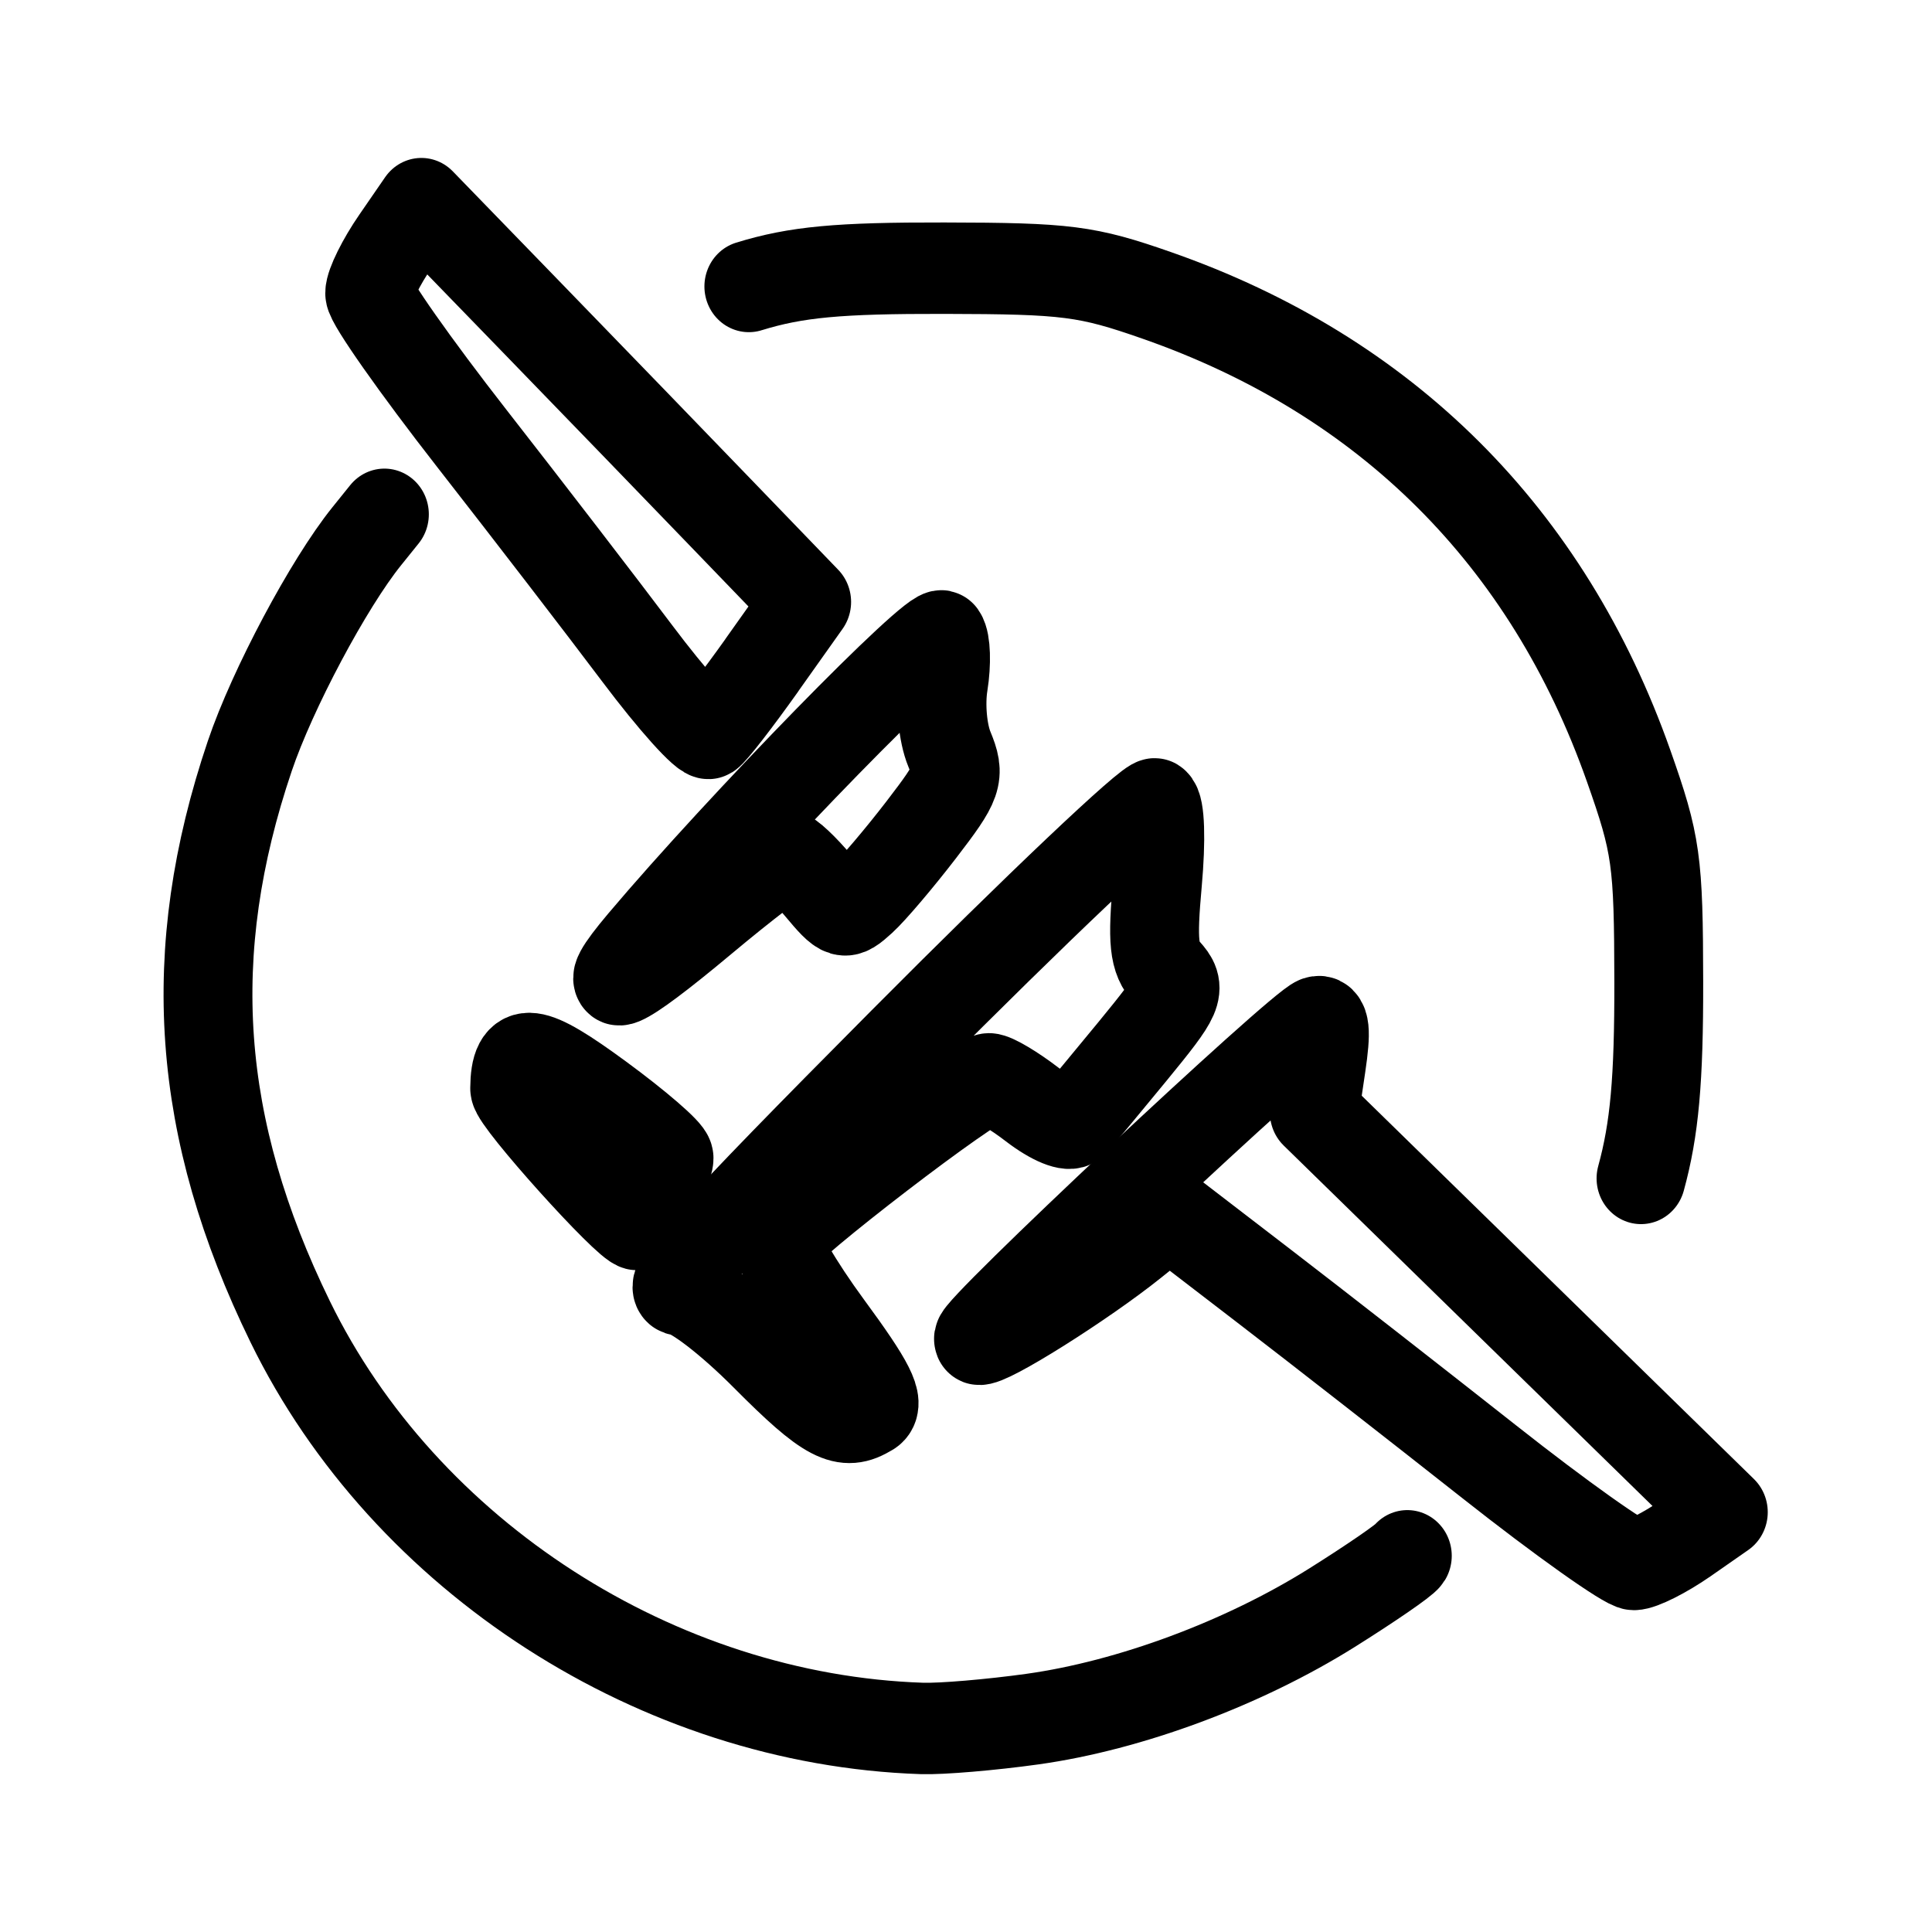 <?xml version="1.0" encoding="UTF-8" standalone="no"?>
<!-- Created with Inkscape (http://www.inkscape.org/) -->

<svg
   width="192"
   height="192"
   viewBox="0 0 50.8 50.8"
   version="1.1"
   id="svg21311"
   xml:space="preserve"
   inkscape:version="1.2.2 (b0a8486541, 2022-12-01)"
   sodipodi:docname="floatplane.svg"
   xmlns:inkscape="http://www.inkscape.org/namespaces/inkscape"
   xmlns:sodipodi="http://sodipodi.sourceforge.net/DTD/sodipodi-0.dtd"
   xmlns="http://www.w3.org/2000/svg"
   xmlns:svg="http://www.w3.org/2000/svg"><sodipodi:namedview
     id="namedview21313"
     pagecolor="#ffffff"
     bordercolor="#000000"
     borderopacity="0.25"
     inkscape:showpageshadow="2"
     inkscape:pageopacity="0.0"
     inkscape:pagecheckerboard="0"
     inkscape:deskcolor="#d1d1d1"
     inkscape:document-units="mm"
     showgrid="false"
     inkscape:zoom="3.5503942"
     inkscape:cx="51.684402"
     inkscape:cy="103.50963"
     inkscape:window-width="2031"
     inkscape:window-height="1074"
     inkscape:window-x="26"
     inkscape:window-y="23"
     inkscape:window-maximized="0"
     inkscape:current-layer="g251" /><defs
     id="defs21308"><linearGradient
       id="linearGradient3789-6"><stop
         style="stop-color:#1e9bff;stop-opacity:1;"
         offset="0"
         id="stop3791-0" /><stop
         style="stop-color:#00c8de;stop-opacity:1;"
         offset="1"
         id="stop3793-4" /></linearGradient></defs><g
     inkscape:label="Layer 1"
     inkscape:groupmode="layer"
     id="layer1"><g
       id="layer2"
       inkscape:label="Ebene"
       style="display:inline"
       transform="matrix(1.686,0,0,1.686,23.494,16.749)"><g
         id="g251"
         transform="matrix(1.104,0,0,1.136,-0.109,-0.684)"><path
           style="fill:none;stroke:#000000;stroke-width:1.255;stroke-linecap:round;stroke-linejoin:round;stroke-dasharray:none;stroke-opacity:1"
           d="m -1.761,0.988 0.633,-0.867 -1.143,-1.152 c -0.628,-0.634 -1.853,-1.864 -2.721,-2.734 l -1.579,-1.582 -0.365,0.515 c -0.201,0.283 -0.365,0.605 -0.365,0.714 0,0.109 0.649,1.006 1.442,1.993 0.793,0.987 1.846,2.317 2.34,2.956 0.494,0.639 0.949,1.131 1.012,1.093 0.062,-0.038 0.398,-0.459 0.747,-0.936 z"
           id="path319" /><path
           style="display:inline;fill:none;stroke:#000000;stroke-width:1.255;stroke-linecap:round;stroke-linejoin:round;stroke-dasharray:none;stroke-opacity:1"
           d="m -2.589,4.468 c 0.587,-0.477 1.112,-0.867 1.167,-0.867 0.055,0 0.261,0.187 0.458,0.416 0.346,0.402 0.367,0.408 0.625,0.18 0.147,-0.13 0.52,-0.557 0.83,-0.949 0.526,-0.666 0.552,-0.74 0.397,-1.106 -0.095,-0.224 -0.131,-0.611 -0.083,-0.9 0.046,-0.279 0.036,-0.572 -0.021,-0.651 -0.092,-0.127 -2.842,2.609 -4.242,4.22 -0.668,0.769 -0.34,0.639 0.869,-0.343 z"
           id="path315" /><path
           style="fill:none;stroke:#000000;stroke-width:1.255;stroke-linecap:round;stroke-linejoin:round;stroke-dasharray:none;stroke-opacity:1"
           d="m -3.28,8.275 c 0.114,-0.216 0.208,-0.449 0.208,-0.517 0,-0.068 -0.438,-0.436 -0.974,-0.818 -0.975,-0.695 -1.201,-0.722 -1.207,-0.142 -0.002,0.154 1.586,1.87 1.73,1.87 0.019,0 0.128,-0.177 0.243,-0.393 z"
           id="path311" /><path
           style="display:inline;fill:none;stroke:#000000;stroke-width:1.255;stroke-linecap:round;stroke-linejoin:round;stroke-dasharray:none;stroke-opacity:1"
           d="m 10.658,8.035 c 0.191,-0.676 0.253,-1.348 0.251,-2.7 -0.003,-1.669 -0.034,-1.884 -0.426,-2.964 -1.143,-3.147 -3.424,-5.357 -6.664,-6.458 -0.989,-0.336 -1.27,-0.371 -3.001,-0.374 -1.498,-0.003 -2.094,0.051 -2.763,0.251"
           id="path419"
           sodipodi:nodetypes="cccscc" /><path
           style="display:inline;fill:none;stroke:#000000;stroke-width:1.255;stroke-linecap:round;stroke-linejoin:round;stroke-dasharray:none;stroke-opacity:1"
           d="m -0.227,11.217 c 0.142,-0.088 0.007,-0.349 -0.591,-1.139 C -1.245,9.513 -1.564,8.977 -1.528,8.885 c 0.08,-0.204 2.781,-2.217 2.975,-2.217 0.076,0 0.352,0.159 0.613,0.354 0.276,0.206 0.523,0.303 0.589,0.233 0.063,-0.066 0.434,-0.5 0.825,-0.963 0.668,-0.792 0.697,-0.857 0.486,-1.085 -0.186,-0.201 -0.209,-0.414 -0.132,-1.239 0.054,-0.584 0.039,-1.029 -0.036,-1.074 -0.07,-0.043 -1.676,1.436 -3.568,3.286 -2.745,2.684 -3.379,3.368 -3.137,3.386 0.171,0.013 0.691,0.401 1.196,0.895 0.878,0.858 1.122,0.982 1.489,0.755 z"
           id="path302" /><path
           style="fill:none;stroke:#000000;stroke-width:1.255;stroke-linecap:round;stroke-linejoin:round;stroke-dasharray:none;stroke-opacity:1"
           d="m 11.291,12.976 0.53,-0.359 -2.889,-2.744 -2.889,-2.744 0.099,-0.647 c 0.073,-0.479 0.057,-0.633 -0.065,-0.594 -0.256,0.083 -4.892,4.309 -4.776,4.354 0.12,0.047 1.482,-0.785 2.195,-1.341 l 0.497,-0.388 1.345,1.004 c 0.74,0.552 2.17,1.637 3.18,2.411 1.009,0.774 1.927,1.407 2.039,1.407 0.112,0 0.442,-0.162 0.734,-0.359 z"
           id="path298" /><path
           style="display:inline;fill:none;stroke:#000000;stroke-width:1.255;stroke-linecap:round;stroke-linejoin:round;stroke-dasharray:none;stroke-opacity:1"
           d="m -7.093,-1.082 -0.251,0.303 c -0.537,0.648 -1.333,2.101 -1.65,3.013 -0.941,2.703 -0.764,5.112 0.57,7.768 1.62,3.226 5.195,5.463 8.924,5.584 0.276,0.009 0.978,-0.049 1.561,-0.128 l 6.5e-5,1e-6 c 1.377,-0.187 2.976,-0.765 4.228,-1.527 0.551,-0.336 1.032,-0.657 1.068,-0.715"
           id="path977" /></g></g></g></svg>
